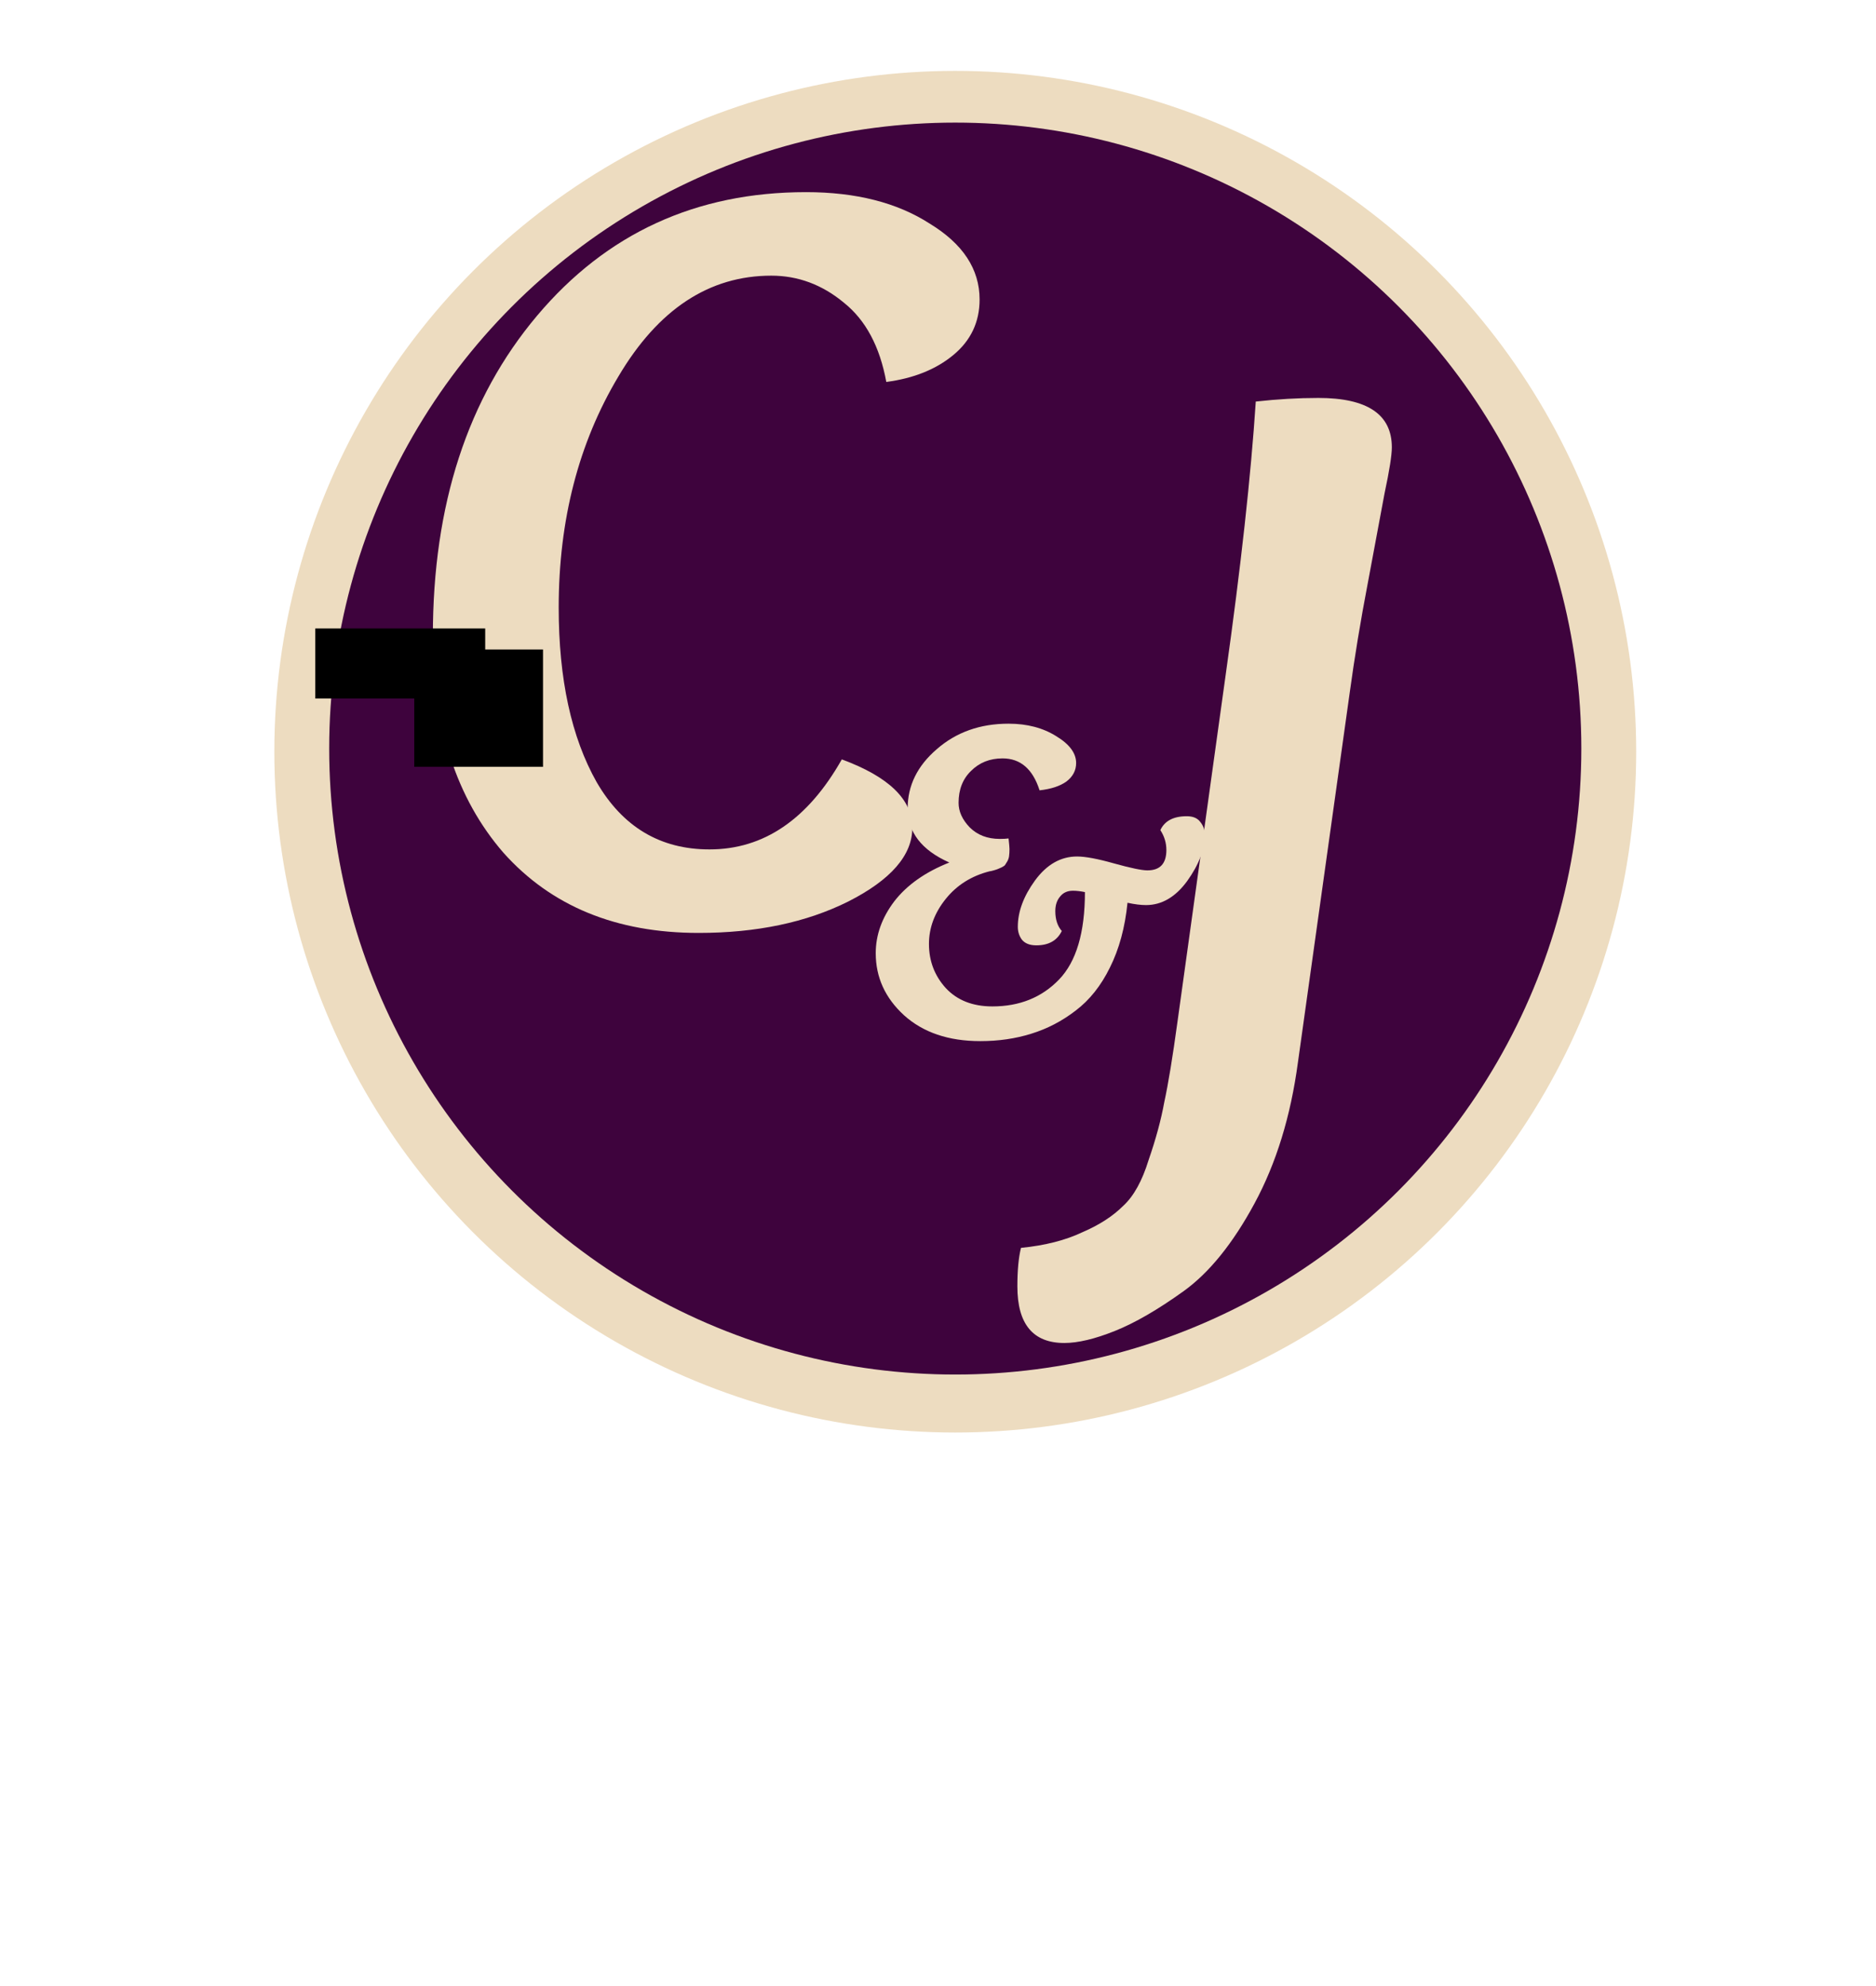 <?xml version="1.0" encoding="UTF-8" standalone="no"?>
<!-- Created with Inkscape (http://www.inkscape.org/) -->

<svg
   xmlns:dc="http://purl.org/dc/elements/1.1/"
   xmlns:cc="http://creativecommons.org/ns#"
   xmlns:rdf="http://www.w3.org/1999/02/22-rdf-syntax-ns#"
   xmlns:svg="http://www.w3.org/2000/svg"
   xmlns="http://www.w3.org/2000/svg"
   xmlns:sodipodi="http://sodipodi.sourceforge.net/DTD/sodipodi-0.dtd"
   xmlns:inkscape="http://www.inkscape.org/namespaces/inkscape"
   width="17in"
   height="18in"
   viewBox="0 0 1530 1620"
   id="svg2"
   version="1.1"
   inkscape:version="0.91 r13725"
   sodipodi:docname="LogoTH.svg">
  <defs
     id="defs4" />
  <sodipodi:namedview
     id="base"
     pagecolor="#ffffff"
     bordercolor="#666666"
     borderopacity="1.0"
     inkscape:pageopacity="0.0"
     inkscape:pageshadow="2"
     inkscape:zoom="0.24748737"
     inkscape:cx="584.98736"
     inkscape:cy="652.70361"
     inkscape:document-units="px"
     inkscape:current-layer="layer1"
     showgrid="true"
     borderlayer="true"
     units="in"
     inkscape:window-width="1121"
     inkscape:window-height="677"
     inkscape:window-x="302"
     inkscape:window-y="63"
     inkscape:window-maximized="0"
     showguides="false">
    <inkscape:grid
       type="xygrid"
       id="grid4382" />
  </sodipodi:namedview>
  <g
     inkscape:label="Layer 1"
     inkscape:groupmode="layer"
     id="layer1"
     transform="translate(0,567.638)">
    <circle
       r="555.338"
       cy="45.523"
       cx="779.082"
       id="circle4380"
       style="opacity:1;fill:#eddcc0;fill-opacity:1;stroke:none;stroke-width:10;stroke-miterlimit:4;stroke-dasharray:none;stroke-opacity:1" />
    <circle
       style="opacity:1;fill:#3e033d;fill-opacity:1;stroke:none;stroke-width:10;stroke-miterlimit:4;stroke-dasharray:none;stroke-opacity:1"
       id="path4272"
       cx="779.082"
       cy="42.967"
       r="510.6" />
    <g
       transform="matrix(9.83,0,0,9.83,-375.766,-8274.277)"
       style="font-style:normal;font-weight:normal;font-size:40px;line-height:125%;font-family:sans-serif;letter-spacing:0px;word-spacing:0px;fill:#eddcc0;fill-opacity:1;stroke:none;stroke-width:1px;stroke-linecap:butt;stroke-linejoin:miter;stroke-opacity:1"
       id="flowRoot4170">
      <path
         d="m 108.07,847.006 q 5.85,2.16 5.85,5.67 0,3.42 -5.31,6.12 -5.22,2.61 -12.42,2.61 -10.26,0 -16.2,-6.66 -5.85,-6.75 -5.85,-18 0,-16.29 8.64,-26.55 8.64,-10.26 22.32,-10.26 6.21,0 10.26,2.61 4.14,2.52 4.14,6.3 0,2.79 -2.16,4.59 -2.16,1.8 -5.58,2.25 -0.81,-4.41 -3.51,-6.57 -2.7,-2.25 -6.03,-2.25 -7.74,0 -12.69,8.37 -4.95,8.28 -4.95,19.17 0,8.91 3.15,14.49 3.24,5.58 9.36,5.58 6.75,0 10.98,-7.47 z"
         style="font-style:italic;font-variant:normal;font-weight:bold;font-stretch:normal;font-size:90px;font-family:Overlock;-inkscape-font-specification:'Overlock Bold Italic';fill:#eddcc0;fill-opacity:1"
         id="path4905"
         inkscape:connector-curvature="0" />
    </g>
    <g
       transform="matrix(10.911,0,0,10.911,65.964,-8978.01)"
       style="font-style:normal;font-weight:normal;font-size:40px;line-height:125%;font-family:sans-serif;letter-spacing:0px;word-spacing:0px;fill:#eddcc0;fill-opacity:1;stroke:none;stroke-width:1px;stroke-linecap:butt;stroke-linejoin:miter;stroke-opacity:1"
       id="flowRoot4178">
      <path
         d="m 73.51,871.216 q -3.51,0 -3.51,-4.23 0,-1.8 0.27,-2.88 2.7,-0.27 4.59,-1.17 1.89,-0.81 3.06,-1.98 1.17,-1.08 1.89,-3.42 0.81,-2.34 1.17,-4.32 0.45,-2.07 0.99,-6.03 l 3.6,-25.92 q 1.71,-12.15 2.25,-20.43 2.43,-0.27 4.68,-0.27 5.49,0 5.49,3.69 0,0.9 -0.54,3.42 -0.45,2.43 -1.26,6.75 -0.81,4.23 -1.35,8.19 l -3.87,27.63 q -0.81,6.03 -3.24,10.53 -2.43,4.5 -5.31,6.57 -2.88,2.07 -5.13,2.97 -2.25,0.9 -3.78,0.9 z"
         style="font-style:italic;font-variant:normal;font-weight:bold;font-stretch:normal;font-size:90px;font-family:Overlock;-inkscape-font-specification:'Overlock Bold Italic';fill:#eddcc0;fill-opacity:1"
         id="path4902"
         inkscape:connector-curvature="0" />
    </g>
    <g
       transform="matrix(7.549,0,0,7.549,171.822,-5919.637)"
       style="font-style:normal;font-weight:normal;font-size:40px;line-height:125%;font-family:sans-serif;letter-spacing:0px;word-spacing:0px;fill:#eddcc0;fill-opacity:1;stroke:none;stroke-width:1px;stroke-linecap:butt;stroke-linejoin:miter;stroke-opacity:1"
       id="flowRoot4186">
      <path
         d="m 93.6,801.515 q 1.35,0 4,0.75 2.7,0.75 3.6,0.75 2.05,0 2.05,-2.2 0,-1.15 -0.65,-2.15 0.7,-1.5 2.85,-1.5 1,0 1.45,0.6 0.5,0.6 0.5,1.4 0,2.35 -1.9,5 -1.9,2.6 -4.45,2.6 -0.85,0 -2,-0.25 -0.4,4 -1.9,7 -1.45,2.95 -3.7,4.65 -2.2,1.7 -4.8,2.5 -2.55,0.8 -5.5,0.8 -5.15,0 -8.25,-2.8 -3.05,-2.8 -3.05,-6.7 0,-2.95 2,-5.6 2.05,-2.65 5.95,-4.2 -4.5,-2 -4.5,-5.85 0,-3.7 3.15,-6.4 3.15,-2.75 7.75,-2.75 3,0 5.15,1.35 2.15,1.3 2.15,2.9 0,1.2 -1.05,2 -1.05,0.75 -2.9,0.95 -1.1,-3.45 -4,-3.45 -2.05,0 -3.4,1.35 -1.35,1.3 -1.35,3.45 0,1.4 1.2,2.65 1.25,1.25 3.25,1.25 0.6,0 0.95,-0.05 0.1,0.9 0.1,1.15 0,0.45 -0.05,0.8 -0.05,0.3 -0.2,0.55 -0.15,0.25 -0.25,0.4 -0.1,0.1 -0.4,0.25 -0.25,0.1 -0.35,0.15 -0.1,0.05 -0.45,0.15 -0.35,0.1 -0.45,0.1 -2.95,0.75 -4.75,3 -1.8,2.25 -1.8,4.85 0,2.75 1.8,4.75 1.85,2 5.05,2 4.4,0 7.2,-2.9 2.8,-2.9 2.8,-9.45 -0.7,-0.15 -1.3,-0.15 -0.9,0 -1.4,0.65 -0.5,0.6 -0.5,1.55 0,1.35 0.7,2.15 -0.75,1.55 -2.75,1.55 -1.05,0 -1.55,-0.6 -0.45,-0.6 -0.45,-1.4 0,-2.45 1.85,-5 1.9,-2.6 4.55,-2.6 z"
         style="font-style:italic;font-variant:normal;font-weight:bold;font-stretch:normal;font-size:50px;font-family:Overlock;-inkscape-font-specification:'Overlock Bold Italic';fill:#eddcc0;fill-opacity:1"
         id="path4908"
         inkscape:connector-curvature="0" />
    </g>
    <flowRoot
       xml:space="preserve"
       id="flowRoot4261"
       style="font-style:normal;font-weight:normal;font-size:40px;line-height:125%;font-family:sans-serif;letter-spacing:0px;word-spacing:0px;fill:#000000;fill-opacity:1;stroke:none;stroke-width:1px;stroke-linecap:butt;stroke-linejoin:miter;stroke-opacity:1"><flowRegion
         id="flowRegion4263"><rect
           id="rect4265"
           width="138.571"
           height="57.143"
           x="257.143"
           y="-55" /></flowRegion><flowPara
         id="flowPara4267" /></flowRoot>    <flowRoot
       xml:space="preserve"
       id="flowRoot4269"
       style="font-style:normal;font-weight:normal;font-size:40px;line-height:125%;font-family:sans-serif;letter-spacing:0px;word-spacing:0px;fill:#000000;fill-opacity:1;stroke:none;stroke-width:1px;stroke-linecap:butt;stroke-linejoin:miter;stroke-opacity:1"><flowRegion
         id="flowRegion4271"><rect
           id="rect4273"
           width="105"
           height="95.714"
           x="337.857"
           y="-37.857" /></flowRegion><flowPara
         id="flowPara4275" /></flowRoot>  </g>
</svg>
